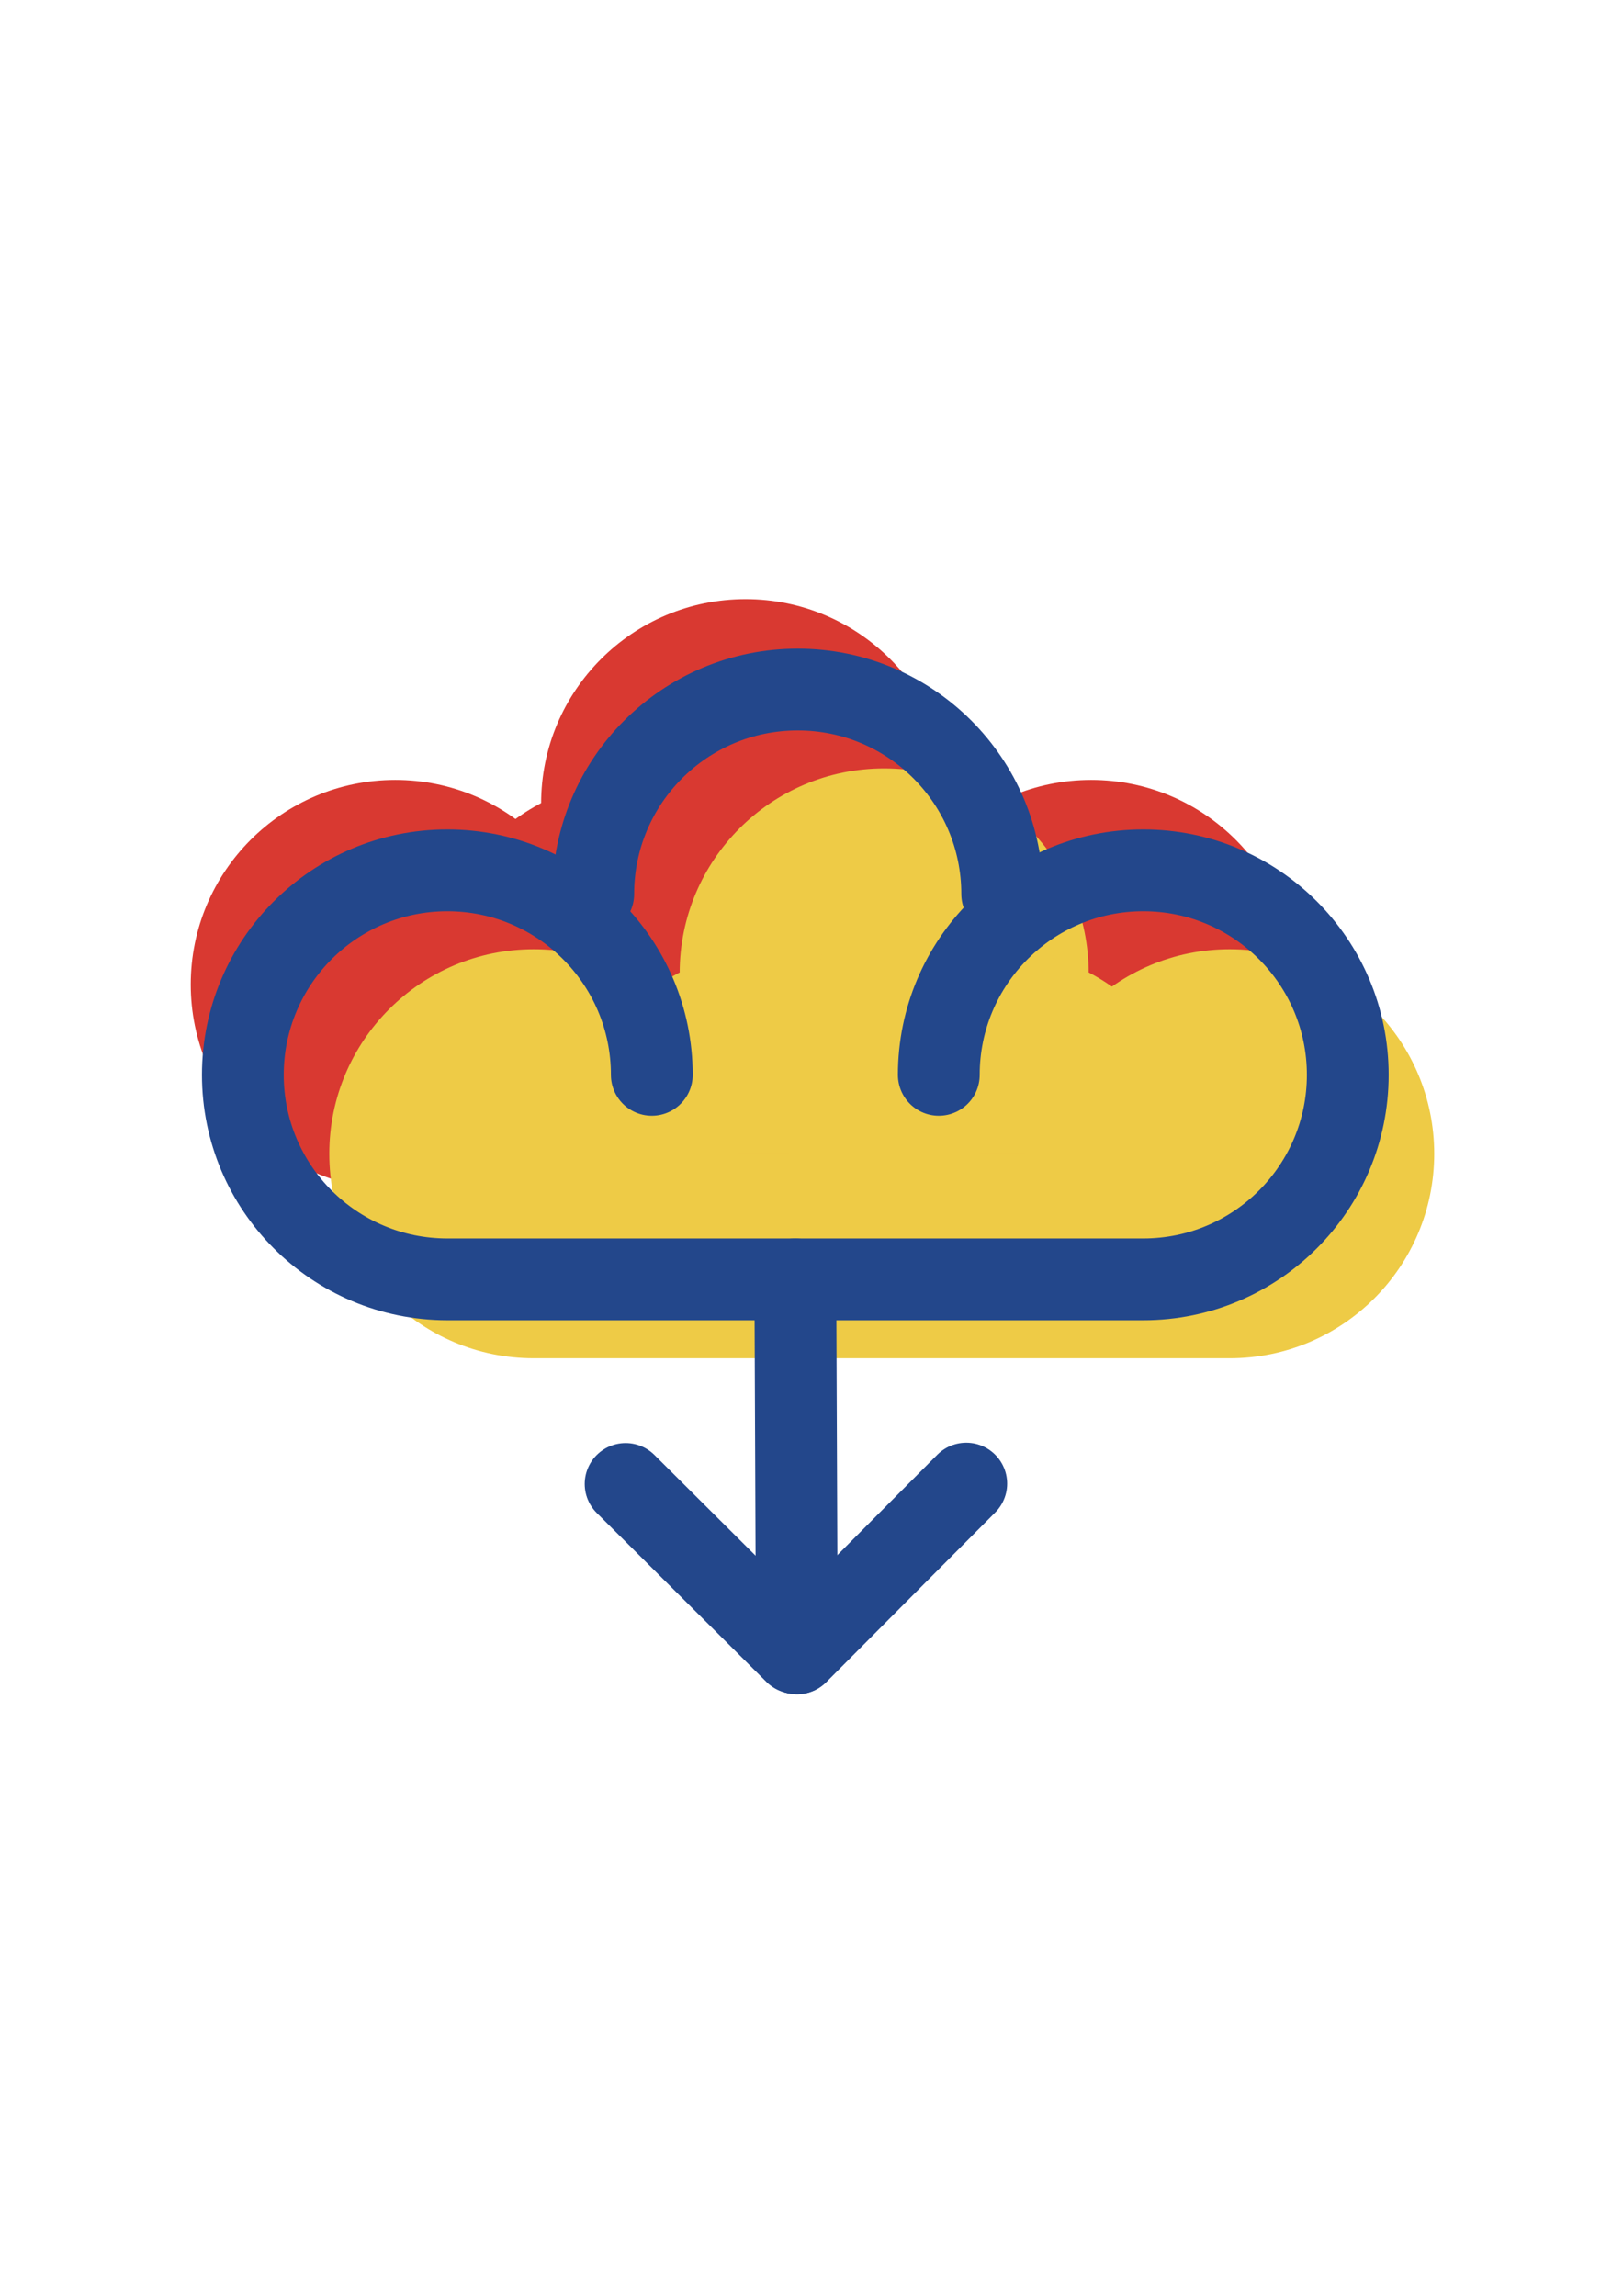 <?xml version="1.0" encoding="utf-8"?>
<!-- Generator: Adobe Illustrator 26.1.0, SVG Export Plug-In . SVG Version: 6.00 Build 0)  -->
<svg version="1.1" id="Layer_1" xmlns="http://www.w3.org/2000/svg" xmlns:xlink="http://www.w3.org/1999/xlink" x="0px" y="0px"
	 viewBox="0 0 595.28 841.89" style="enable-background:new 0 0 595.28 841.89;" xml:space="preserve">
<style type="text/css">
	.st0{fill:#D93931;}
	.st1{fill:#EECB46;}
	.st2{fill:none;stroke:#23478B;stroke-width:30;stroke-linecap:round;stroke-miterlimit:10;}
</style>
<g id="icon_01">
	<g>
		<path class="st0" d="M198.47,294.71c0-41.42,33.58-75,75-75s75,33.58,75,75"/>
		<path class="st0" d="M238.77,361.01c0-41.42,33.58-75,75-75s75,33.58,75,75"/>
		<path class="st0" d="M158.18,361.01c0-41.42,33.58-75,75-75s75,33.58,75,75"/>
		<path class="st0" d="M198.47,361.01c0-41.42,33.58-75,75-75s75,33.58,75,75"/>
		<path class="st0" d="M219.96,361.01c0-41.42-33.58-75-75-75s-75,33.58-75,75s33.58,75,75,75h255.26c41.42,0,75-33.58,75-75
			s-33.58-75-75-75s-75,33.58-75,75"/>
	</g>
	<g>
		<path class="st1" d="M249.29,356.79c0-41.42,33.58-75,75-75s75,33.58,75,75"/>
		<path class="st1" d="M289.59,423.09c0-41.42,33.58-75,75-75s75,33.58,75,75"/>
		<path class="st1" d="M209,423.09c0-41.42,33.58-75,75-75s75,33.58,75,75"/>
		<path class="st1" d="M249.29,423.09c0-41.42,33.58-75,75-75s75,33.58,75,75"/>
		<path class="st1" d="M270.78,423.09c0-41.42-33.58-75-75-75s-75,33.58-75,75s33.58,75,75,75h255.26c41.42,0,75-33.58,75-75
			s-33.58-75-75-75s-75,33.58-75,75"/>
	</g>
	<path class="st2" d="M217.59,327.86c0-41.42,33.58-75,75-75s75,33.58,75,75"/>
	<path class="st2" d="M239.07,394.16c0-41.42-33.58-75-75-75s-75,33.58-75,75s33.58,75,75,75h255.26c41.42,0,75-33.58,75-75
		s-33.58-75-75-75s-75,33.58-75,75"/>
	<line class="st2" x1="292.42" y1="606.29" x2="354.4" y2="544.05"/>
	<line class="st2" x1="291.71" y1="606.16" x2="229.46" y2="544.18"/>
	<line class="st2" x1="291.71" y1="469.16" x2="292.27" y2="606.29"/>
</g>
</svg>
